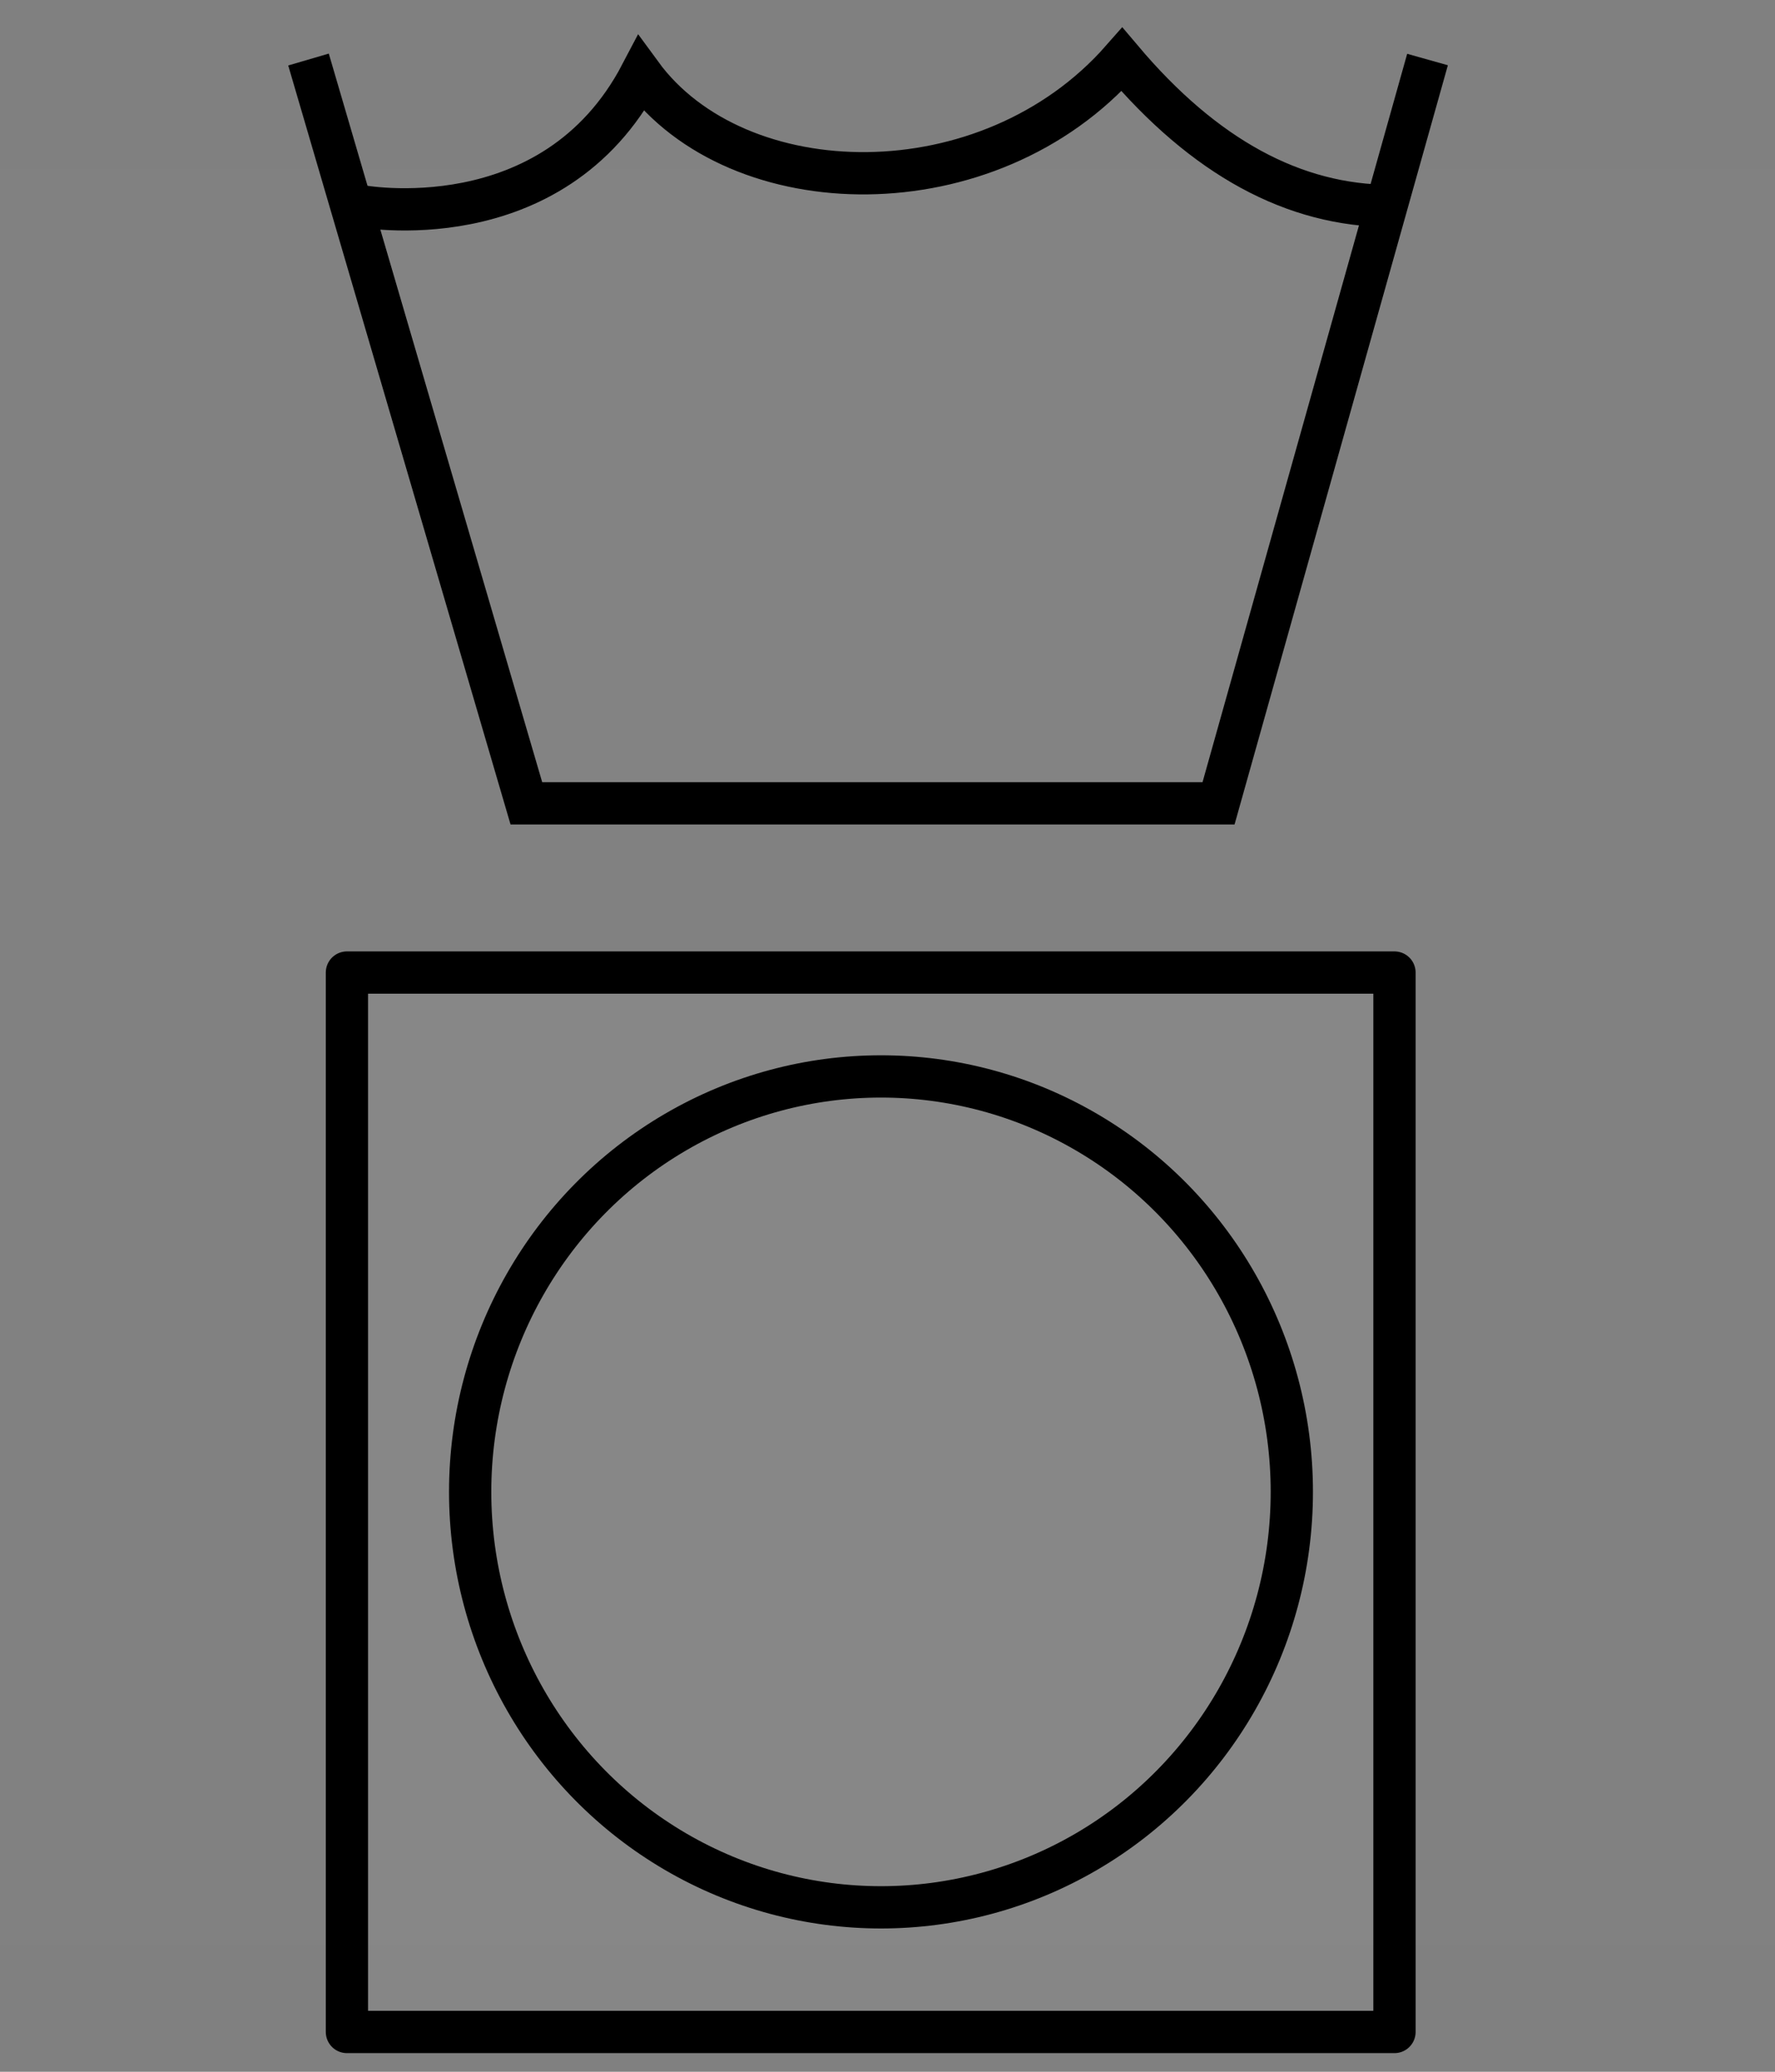 <?xml version="1.0" encoding="UTF-8"?>
<svg width="42px" height="49px" viewBox="0 0 42 49" version="1.1" xmlns="http://www.w3.org/2000/svg" xmlns:xlink="http://www.w3.org/1999/xlink">
    <rect x="0" y="0" width="42" height="49" fill="#808080" stroke="none"/>
    <!-- Generator: Sketch 49.3 (51167) - http://www.bohemiancoding.com/sketch -->
    <title>Washer Dryer symbol</title>
    <desc>Created with Sketch.</desc>
    <defs></defs>
    <g id="Page-1" stroke="none" stroke-width="1" fill="none" fill-rule="evenodd">
        <g id="Washer-Dryer-symbol" transform="translate(0, 1)">
            <rect id="Rectangle-5" fill-opacity="0.01" fill="#FFFFFF" x="0" y="3" width="42" height="42"></rect>
            <g id="Group-6-Copy-2" transform="translate(8, 22)" stroke="#000000" stroke-linecap="round" stroke-linejoin="round">
                <g id="Dryer-Symbol-Copy-4" transform="translate(0.209, 0.002)">
                    <polygon id="Rectangle-2" fill-opacity="0.05" fill="#FFFFFF" points="0 0 0 25.057 24.787 25.057 24.787 0"></polygon>
                    <ellipse id="Oval" cx="12.637" cy="12.283" rx="9.721" ry="9.826"></ellipse>
                </g>
            </g>
            <g id="Washing" transform="translate(7, 0)">
                <path d="M1.8,4.032 L5.432,17.994 L21.776,17.994 L25.561,4.032 C22.466,3.617 20.48,2.473 19.603,0.6 C15.655,3.716 11.822,3.716 8.104,0.6 C6.907,2.888 4.806,4.032 1.8,4.032 Z" id="Path-4" fill-opacity="0.02" fill="#FFFFFF"></path>
                <polyline id="Path-6" stroke="#000000" points="0.3 0.408 5.455 18 21.833 18 26.778 0.408"></polyline>
                <path d="M1.5,3.87 C1.5,3.87 6.074,4.747 8.169,0.752 C10.449,3.87 16.386,4.003 19.547,0.408 C21.497,2.716 23.617,3.87 25.906,3.87" id="Path-7" stroke="#000000"></path>
            </g>
        </g>
    </g>
</svg>